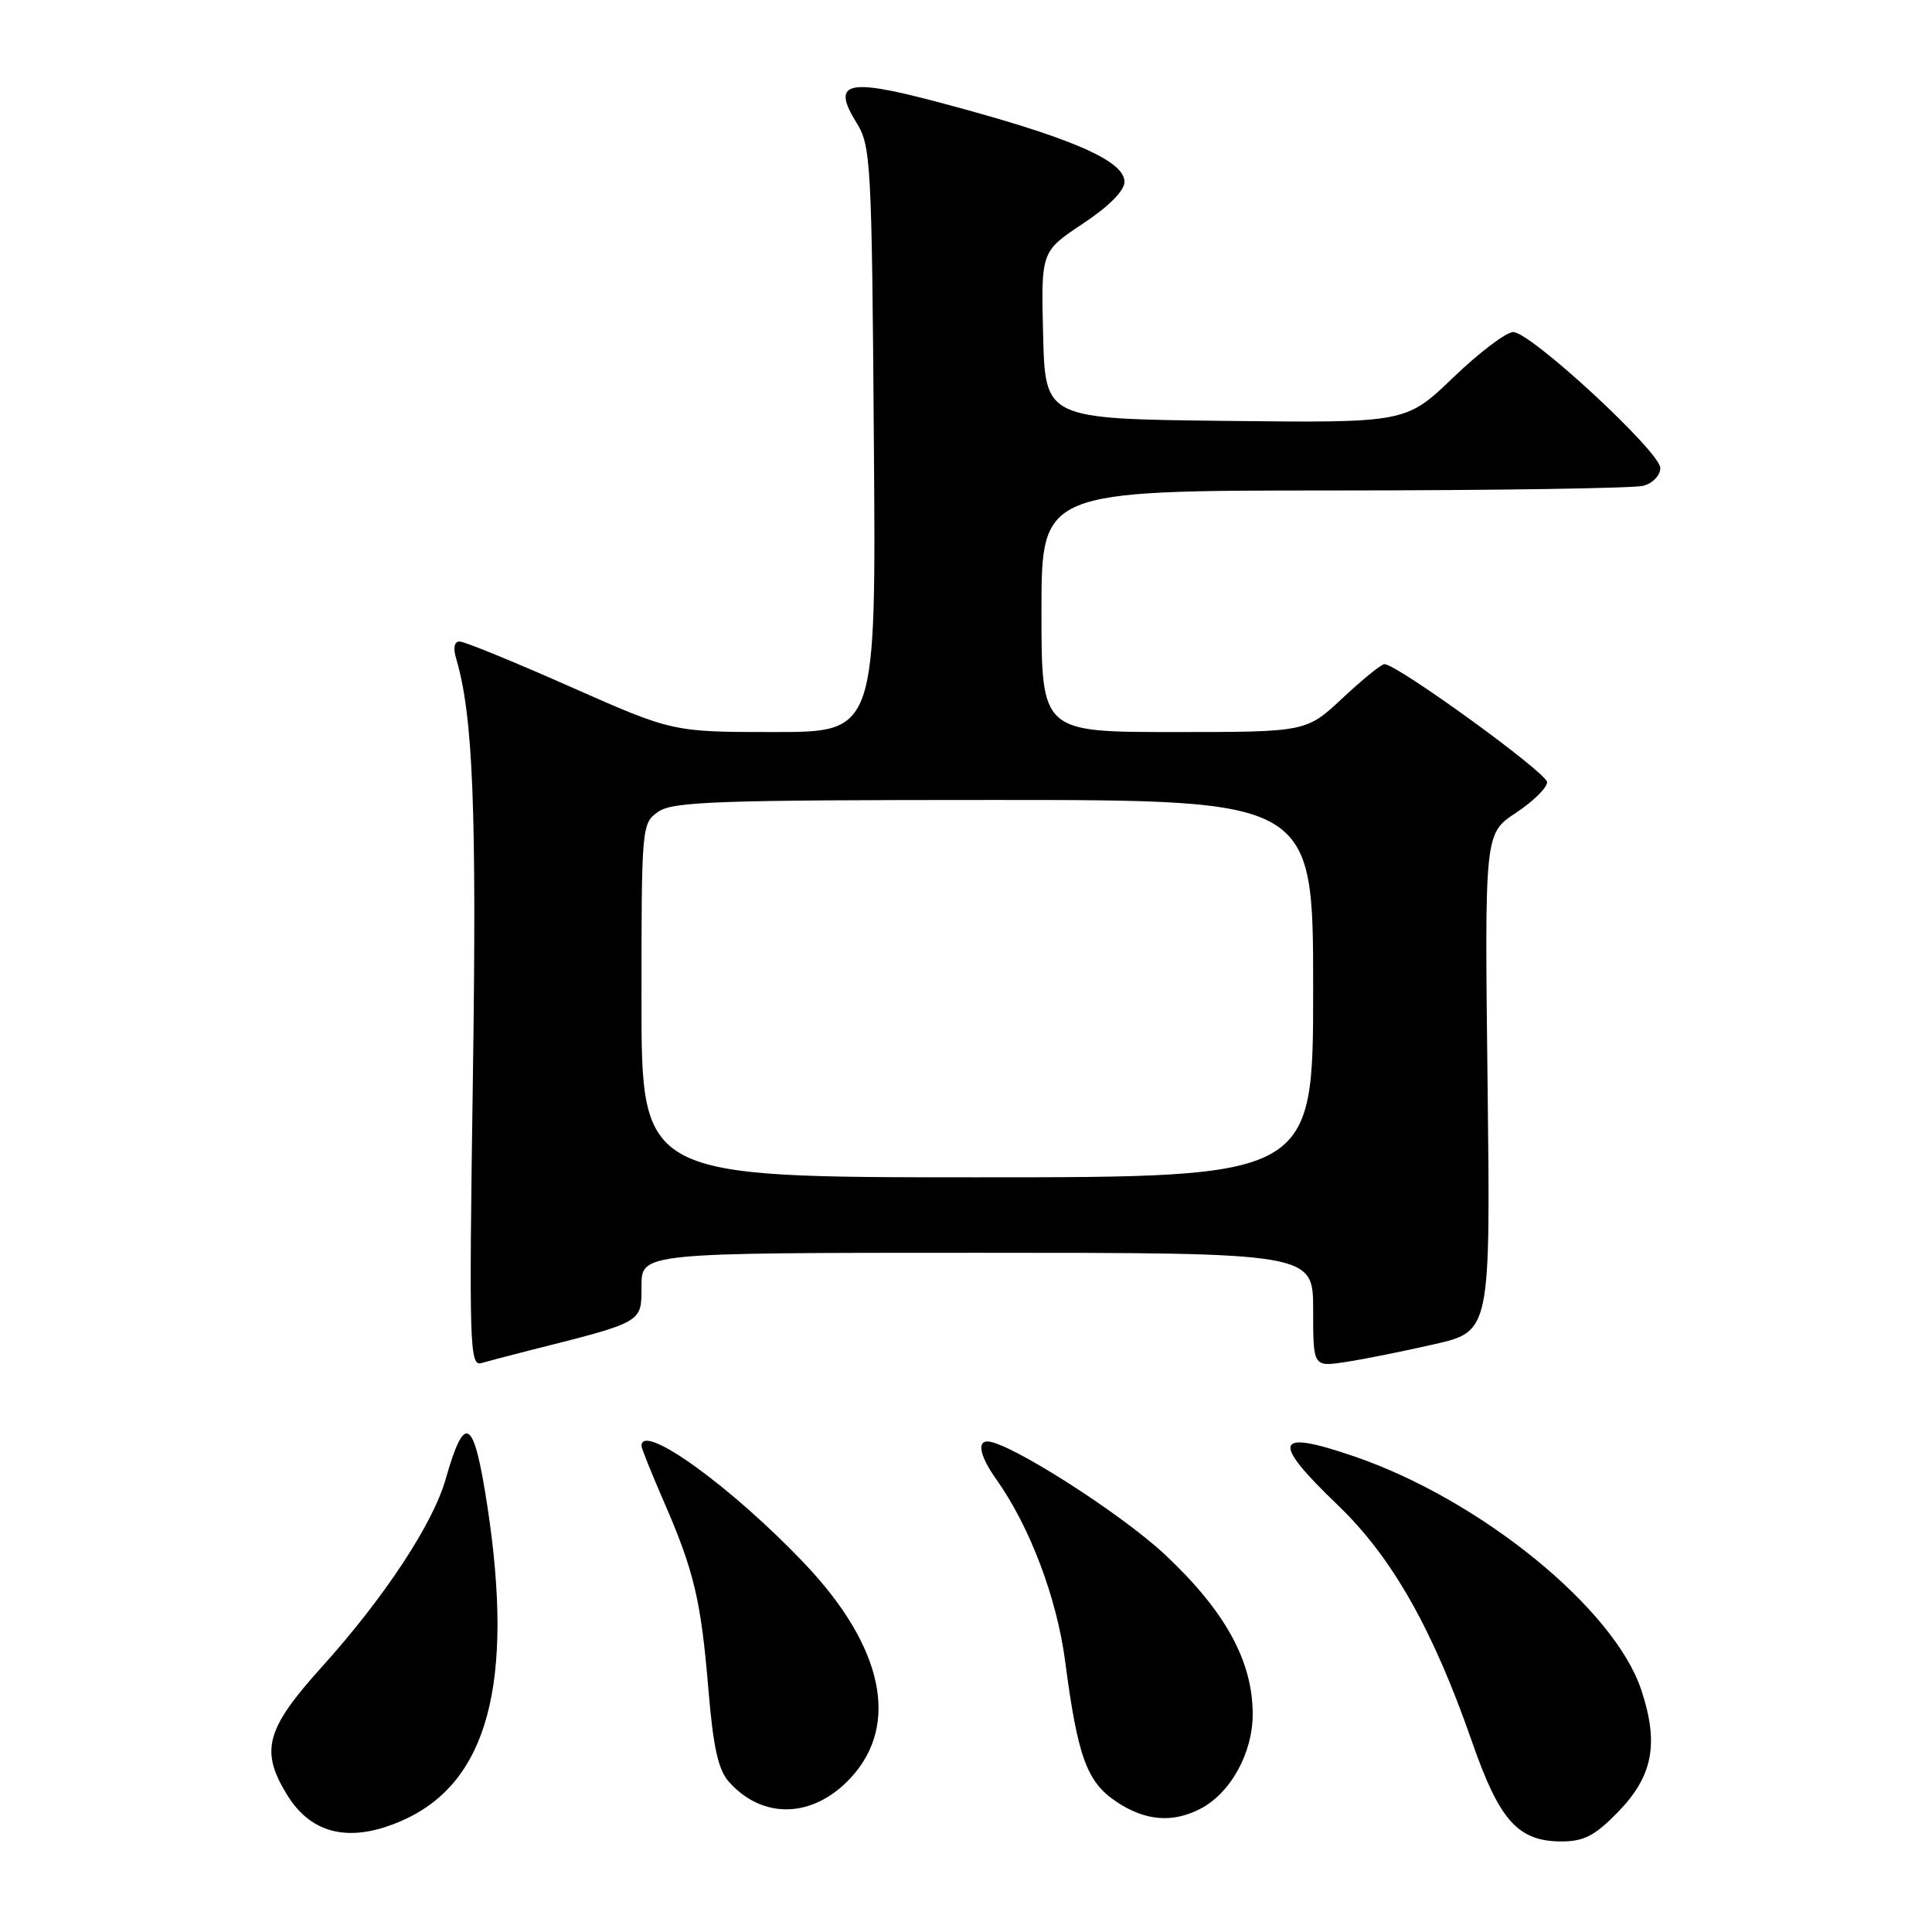 <?xml version="1.0" encoding="UTF-8" standalone="no"?>
<!DOCTYPE svg PUBLIC "-//W3C//DTD SVG 1.1//EN" "http://www.w3.org/Graphics/SVG/1.1/DTD/svg11.dtd" >
<svg xmlns="http://www.w3.org/2000/svg" xmlns:xlink="http://www.w3.org/1999/xlink" version="1.1" viewBox="0 0 256 256">
 <g >
 <path fill="currentColor"
d=" M 214.33 240.17 C 219.02 235.37 219.85 231.08 217.48 223.93 C 213.90 213.15 196.23 198.76 179.53 193.01 C 168.82 189.33 168.30 190.83 177.29 199.46 C 184.45 206.33 189.86 215.88 195.05 230.79 C 198.69 241.26 201.15 244.00 206.93 244.00 C 209.86 244.00 211.34 243.23 214.33 240.17 Z  M 53.54 241.12 C 64.63 236.08 68.13 222.98 64.60 199.71 C 62.79 187.82 61.61 187.03 59.05 196.00 C 57.37 201.92 50.89 211.74 42.65 220.87 C 35.23 229.10 34.45 231.94 38.01 237.78 C 41.29 243.16 46.56 244.29 53.54 241.12 Z  M 158.97 239.72 C 163.02 237.67 166.00 232.31 165.99 227.10 C 165.98 220.08 162.33 213.46 154.37 206.00 C 148.50 200.50 133.59 191.00 130.83 191.00 C 129.42 191.00 129.91 193.06 132.02 196.03 C 136.44 202.24 140.03 211.72 141.13 220.07 C 142.80 232.80 144.00 236.10 147.90 238.72 C 151.69 241.26 155.28 241.59 158.97 239.72 Z  M 112.75 235.55 C 119.23 228.53 117.03 218.20 106.72 207.30 C 97.09 197.12 85.00 188.37 85.00 191.58 C 85.00 191.90 86.31 195.17 87.90 198.83 C 91.96 208.13 92.88 212.01 93.86 223.77 C 94.51 231.58 95.17 234.53 96.61 236.13 C 101.13 241.16 107.79 240.92 112.75 235.55 Z  M 70.00 178.98 C 85.32 175.12 85.00 175.30 85.00 170.43 C 85.00 166.00 85.00 166.00 129.50 166.00 C 174.00 166.00 174.00 166.00 174.00 173.56 C 174.00 181.12 174.00 181.12 178.25 180.48 C 180.59 180.13 185.88 179.07 190.00 178.13 C 197.50 176.42 197.50 176.42 197.11 143.44 C 196.72 110.45 196.72 110.45 200.86 107.71 C 203.14 106.21 205.00 104.37 205.00 103.64 C 205.00 102.42 185.12 88.00 183.44 88.00 C 183.04 88.00 180.54 90.03 177.90 92.50 C 173.09 97.00 173.09 97.00 155.54 97.00 C 138.00 97.00 138.00 97.00 138.00 81.00 C 138.00 65.00 138.00 65.00 176.75 64.99 C 198.06 64.98 216.51 64.70 217.75 64.37 C 218.99 64.04 220.00 62.99 220.00 62.02 C 220.00 59.88 202.83 44.00 200.51 44.00 C 199.58 44.00 196.01 46.71 192.56 50.02 C 186.29 56.04 186.29 56.04 162.40 55.77 C 138.50 55.50 138.50 55.50 138.22 44.41 C 137.94 33.32 137.94 33.32 143.47 29.65 C 146.91 27.37 149.00 25.27 149.00 24.10 C 149.00 21.23 141.67 18.11 123.92 13.43 C 112.17 10.33 110.15 10.89 113.51 16.29 C 115.39 19.33 115.52 21.56 115.79 58.25 C 116.09 97.00 116.09 97.00 102.61 97.00 C 89.13 97.00 89.13 97.00 75.58 91.00 C 68.13 87.70 61.53 85.00 60.90 85.00 C 60.19 85.00 60.02 85.85 60.44 87.25 C 62.68 94.82 63.18 107.15 62.66 142.80 C 62.14 178.51 62.22 181.07 63.80 180.61 C 64.74 180.34 67.53 179.61 70.00 178.98 Z  M 85.00 132.56 C 85.00 109.46 85.03 109.09 87.22 107.56 C 89.15 106.21 95.08 106.00 131.72 106.00 C 174.00 106.00 174.00 106.00 174.00 131.00 C 174.00 156.00 174.00 156.00 129.50 156.00 C 85.00 156.00 85.00 156.00 85.00 132.56 Z "/>
</g>
</svg>